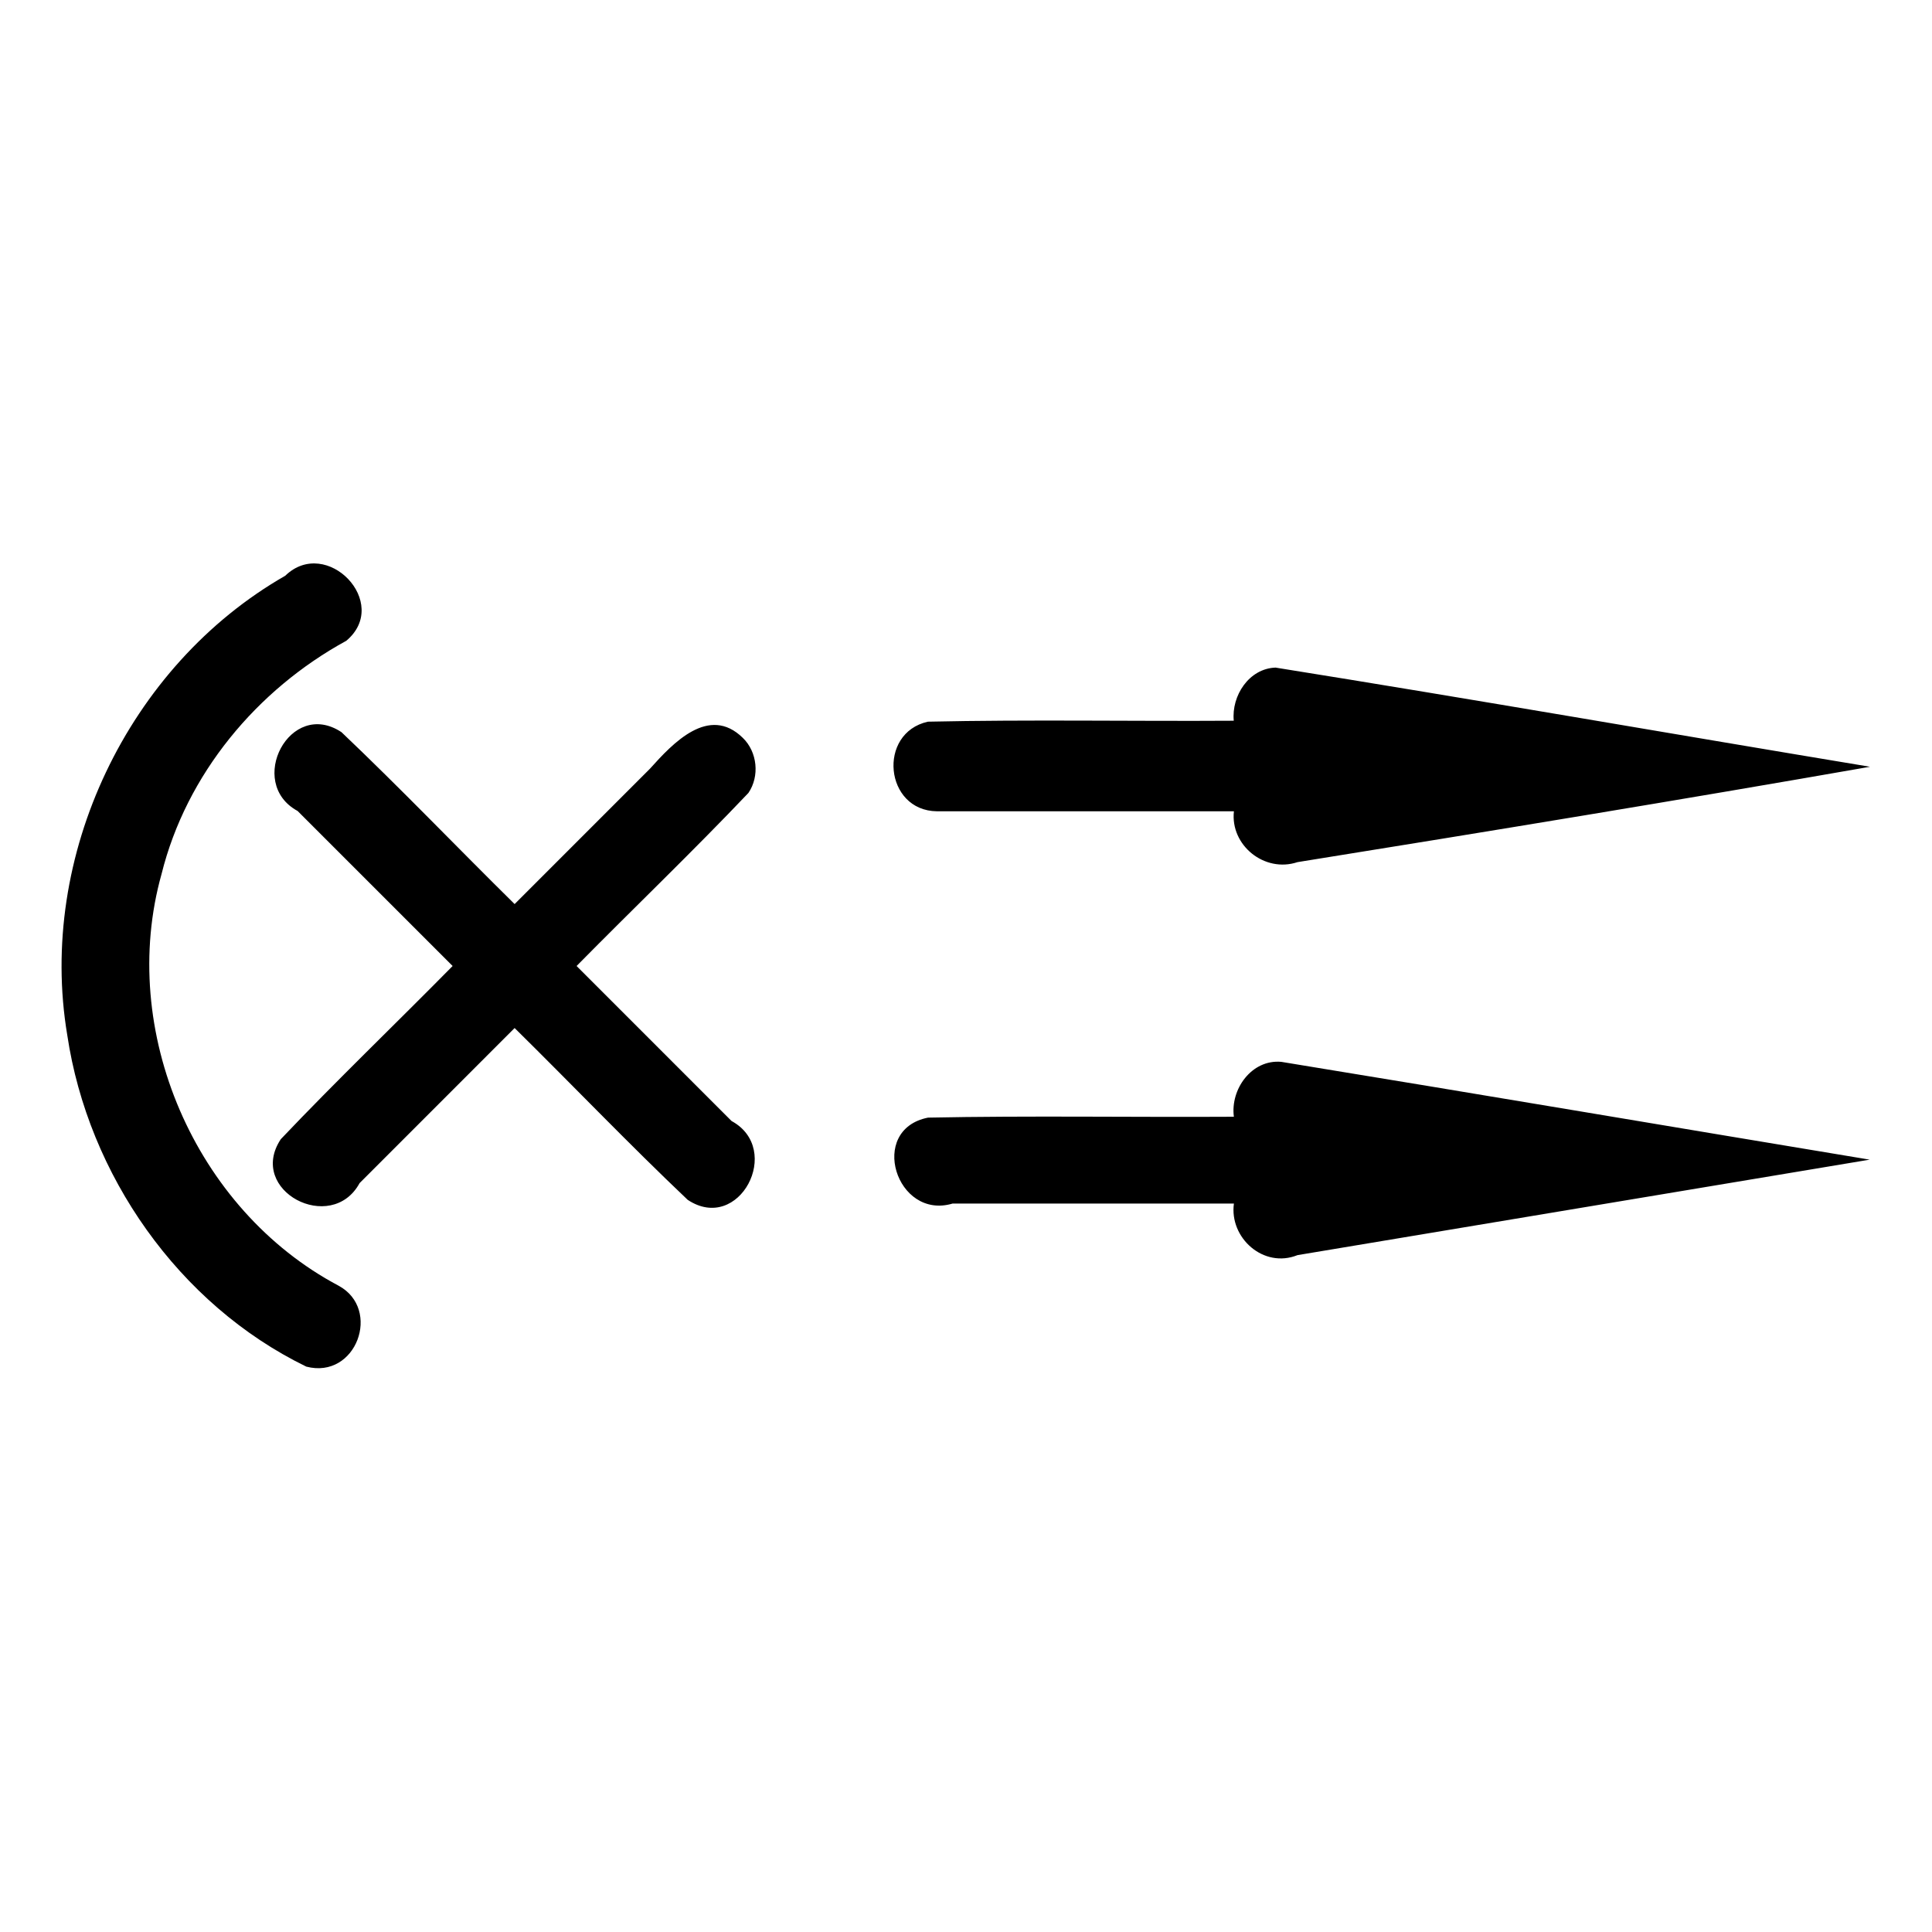 <?xml version="1.0" encoding="UTF-8" standalone="no"?>
<svg
   xmlns:dc="http://purl.org/dc/elements/1.1/"
   xmlns:cc="http://creativecommons.org/ns#"
   xmlns:rdf="http://www.w3.org/1999/02/22-rdf-syntax-ns#"
   xmlns:svg="http://www.w3.org/2000/svg"
   xmlns="http://www.w3.org/2000/svg"
   xmlns:sodipodi="http://sodipodi.sourceforge.net/DTD/sodipodi-0.dtd"
   xmlns:inkscape="http://www.inkscape.org/namespaces/inkscape"
   width="512"
   height="512"
   viewBox="0 0 512 512"
   version="1.1"
   id="svg6"
   sodipodi:docname="spot projector any type.svg"
   inkscape:version="0.92.1 r15371">
  <defs
     id="defs10" />
  <sodipodi:namedview
     pagecolor="#ffffff"
     bordercolor="#666666"
     borderopacity="1"
     objecttolerance="10"
     gridtolerance="10"
     guidetolerance="10"
     inkscape:pageopacity="0"
     inkscape:pageshadow="2"
     inkscape:window-width="640"
     inkscape:window-height="493"
     id="namedview8"
     showgrid="false"
     inkscape:zoom="0.4609375"
     inkscape:cx="256"
     inkscape:cy="256"
     inkscape:window-x="0"
     inkscape:window-y="0"
     inkscape:window-maximized="0"
     inkscape:current-layer="svg6" />
  <path
     d="m 196.85,195.54 c -8.976,-8.806 -18.529,1.399 -24.587,8.159 C 160.302,215.662 148.341,227.626 136.38,239.59 121.037,224.465 106.114,208.873 90.506,194.04 76.874,184.991 65.129,207.447 78.866,214.916 92.561,228.611 106.255,242.305 119.95,256 c -15.121,15.35 -30.71,30.277 -45.536,45.894 -9.04,13.642 13.401,25.369 20.883,11.64 C 108.991,299.835 122.685,286.138 136.38,272.44 c 15.342,15.117 30.251,30.715 45.864,45.53 13.64,9.052 25.371,-13.42 11.63,-20.887 C 180.183,283.389 166.491,269.694 152.8,256 c 15.121,-15.339 30.708,-30.257 45.536,-45.861 3.02,-4.434 2.383,-10.87 -1.486,-14.599 z m 142.7,85.86 c -7.851,-0.699 -13.531,7.255 -12.56,14.55 -27.015,0.155 -54.06,-0.31 -81.056,0.232 -16.047,3.182 -8.399,27.235 6.531,22.768 24.845,0 49.69,0 74.535,0 -1.257,9.078 7.836,17.292 16.853,13.672 C 394.398,324.18 444.944,315.749 495.49,307.32 443.529,298.71 391.416,289.861 339.55,281.4 Z M 248.3,215 c 26.233,0 52.467,0 78.7,0 -1.001,9.004 8.115,16.386 16.846,13.476 C 394.468,220.338 445.065,212.042 495.57,203.2 443.053,194.5 390.567,185.323 338.03,176.92 c -7.064,0.253 -11.706,7.491 -11.07,14.08 -27.014,0.169 -54.065,-0.339 -81.056,0.253 C 232.453,194.252 234.402,214.845 248.3,215 Z M 89.74,340.73 C 51.673,320.567 31.172,273.121 42.816,231.612 49.377,205.191 68.05,182.777 91.766,169.818 103.737,159.795 86.539,141.959 75.59,152.58 33.902,176.427 9.863,226.941 17.829,274.327 23.362,311.359 47.371,345.728 81.175,362.17 c 13.264,3.445 20.017,-15.243 8.565,-21.44 z"
     id="path4"
     inkscape:connector-curvature="0" />
</svg>
